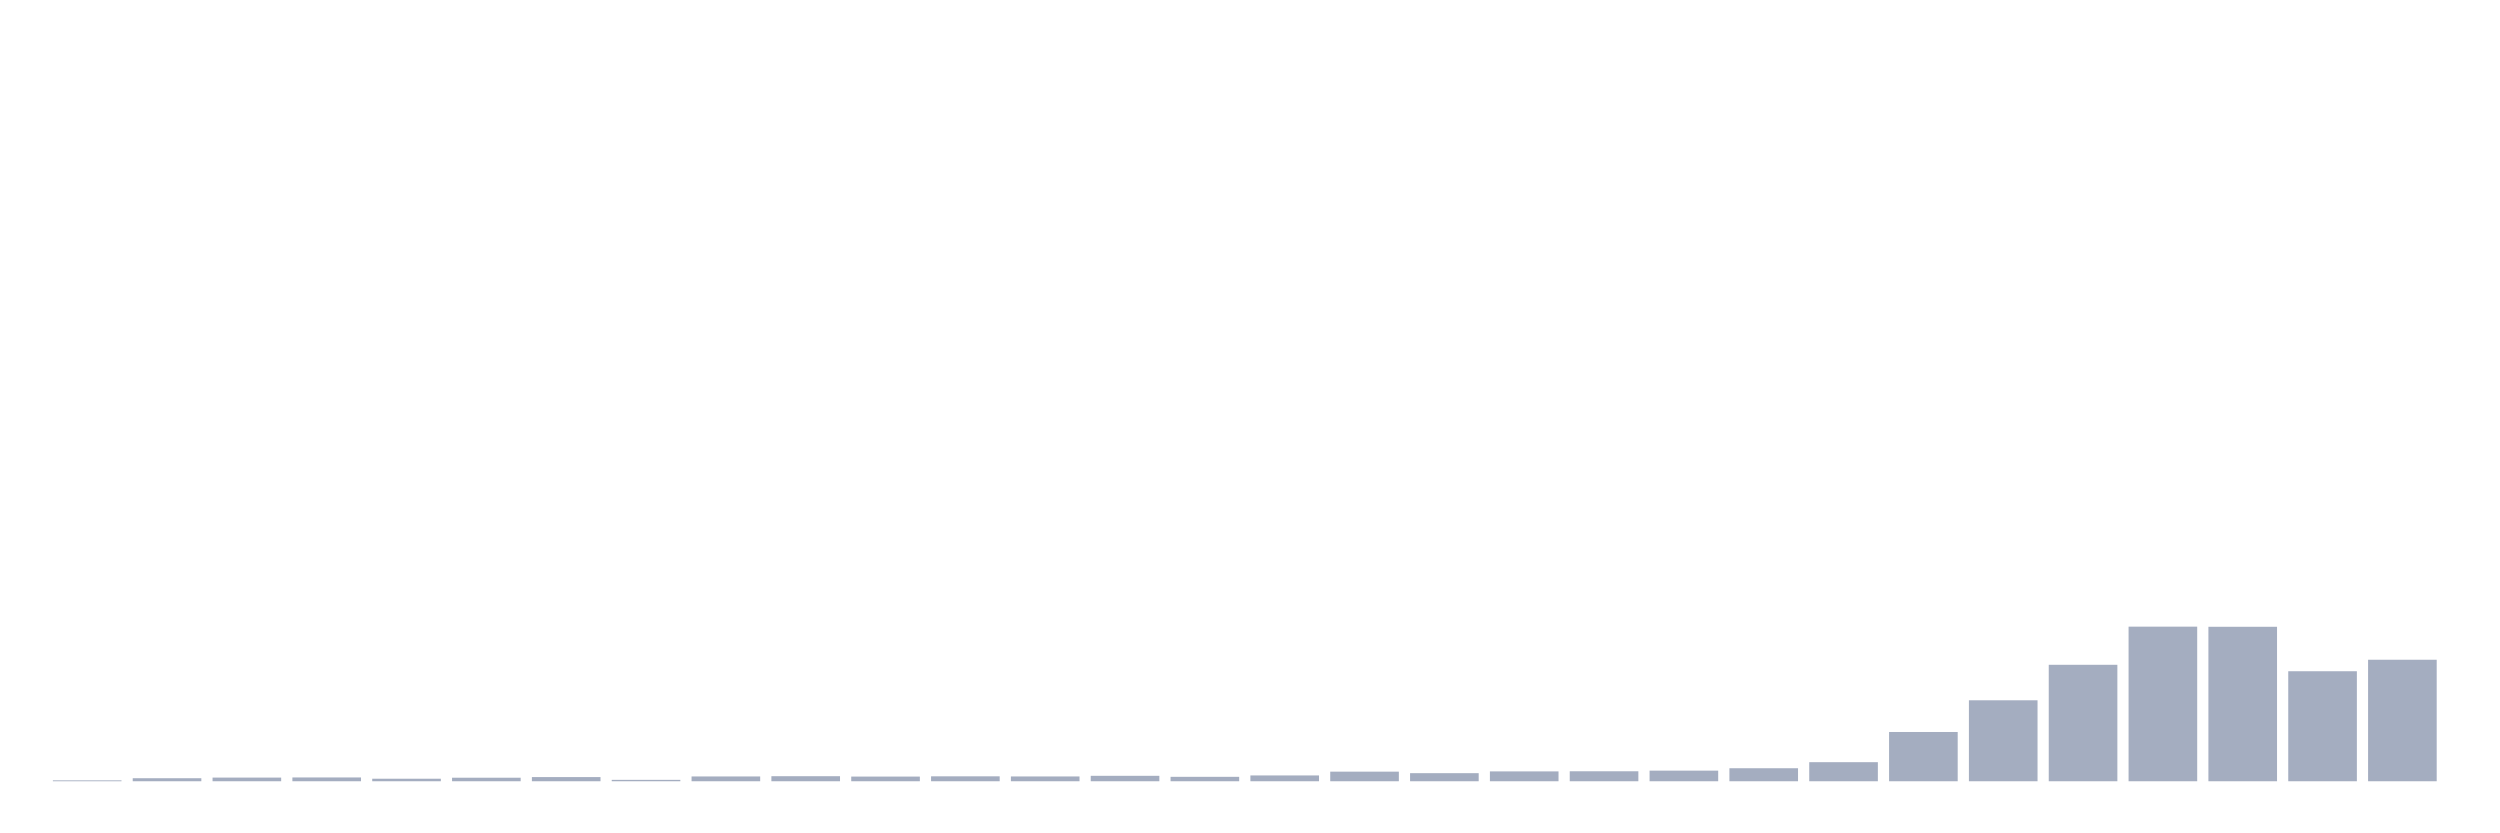 <svg xmlns="http://www.w3.org/2000/svg" viewBox="0 0 480 160"><g transform="translate(10,10)"><rect class="bar" x="0.153" width="13.175" y="139.83" height="0.17" fill="rgb(164,173,192)"></rect><rect class="bar" x="15.482" width="13.175" y="139.418" height="0.582" fill="rgb(164,173,192)"></rect><rect class="bar" x="30.81" width="13.175" y="139.297" height="0.703" fill="rgb(164,173,192)"></rect><rect class="bar" x="46.138" width="13.175" y="139.272" height="0.728" fill="rgb(164,173,192)"></rect><rect class="bar" x="61.466" width="13.175" y="139.515" height="0.485" fill="rgb(164,173,192)"></rect><rect class="bar" x="76.794" width="13.175" y="139.321" height="0.679" fill="rgb(164,173,192)"></rect><rect class="bar" x="92.123" width="13.175" y="139.2" height="0.8" fill="rgb(164,173,192)"></rect><rect class="bar" x="107.451" width="13.175" y="139.733" height="0.267" fill="rgb(164,173,192)"></rect><rect class="bar" x="122.779" width="13.175" y="139.078" height="0.922" fill="rgb(164,173,192)"></rect><rect class="bar" x="138.107" width="13.175" y="139.03" height="0.97" fill="rgb(164,173,192)"></rect><rect class="bar" x="153.436" width="13.175" y="139.103" height="0.897" fill="rgb(164,173,192)"></rect><rect class="bar" x="168.764" width="13.175" y="139.054" height="0.946" fill="rgb(164,173,192)"></rect><rect class="bar" x="184.092" width="13.175" y="139.078" height="0.922" fill="rgb(164,173,192)"></rect><rect class="bar" x="199.42" width="13.175" y="138.957" height="1.043" fill="rgb(164,173,192)"></rect><rect class="bar" x="214.748" width="13.175" y="139.151" height="0.849" fill="rgb(164,173,192)"></rect><rect class="bar" x="230.077" width="13.175" y="138.884" height="1.116" fill="rgb(164,173,192)"></rect><rect class="bar" x="245.405" width="13.175" y="138.157" height="1.843" fill="rgb(164,173,192)"></rect><rect class="bar" x="260.733" width="13.175" y="138.448" height="1.552" fill="rgb(164,173,192)"></rect><rect class="bar" x="276.061" width="13.175" y="138.108" height="1.892" fill="rgb(164,173,192)"></rect><rect class="bar" x="291.39" width="13.175" y="138.084" height="1.916" fill="rgb(164,173,192)"></rect><rect class="bar" x="306.718" width="13.175" y="137.963" height="2.037" fill="rgb(164,173,192)"></rect><rect class="bar" x="322.046" width="13.175" y="137.502" height="2.498" fill="rgb(164,173,192)"></rect><rect class="bar" x="337.374" width="13.175" y="136.338" height="3.662" fill="rgb(164,173,192)"></rect><rect class="bar" x="352.702" width="13.175" y="130.542" height="9.458" fill="rgb(164,173,192)"></rect><rect class="bar" x="368.031" width="13.175" y="124.455" height="15.545" fill="rgb(164,173,192)"></rect><rect class="bar" x="383.359" width="13.175" y="117.641" height="22.359" fill="rgb(164,173,192)"></rect><rect class="bar" x="398.687" width="13.175" y="110.317" height="29.683" fill="rgb(164,173,192)"></rect><rect class="bar" x="414.015" width="13.175" y="110.341" height="29.659" fill="rgb(164,173,192)"></rect><rect class="bar" x="429.344" width="13.175" y="118.878" height="21.122" fill="rgb(164,173,192)"></rect><rect class="bar" x="444.672" width="13.175" y="116.671" height="23.329" fill="rgb(164,173,192)"></rect></g></svg>